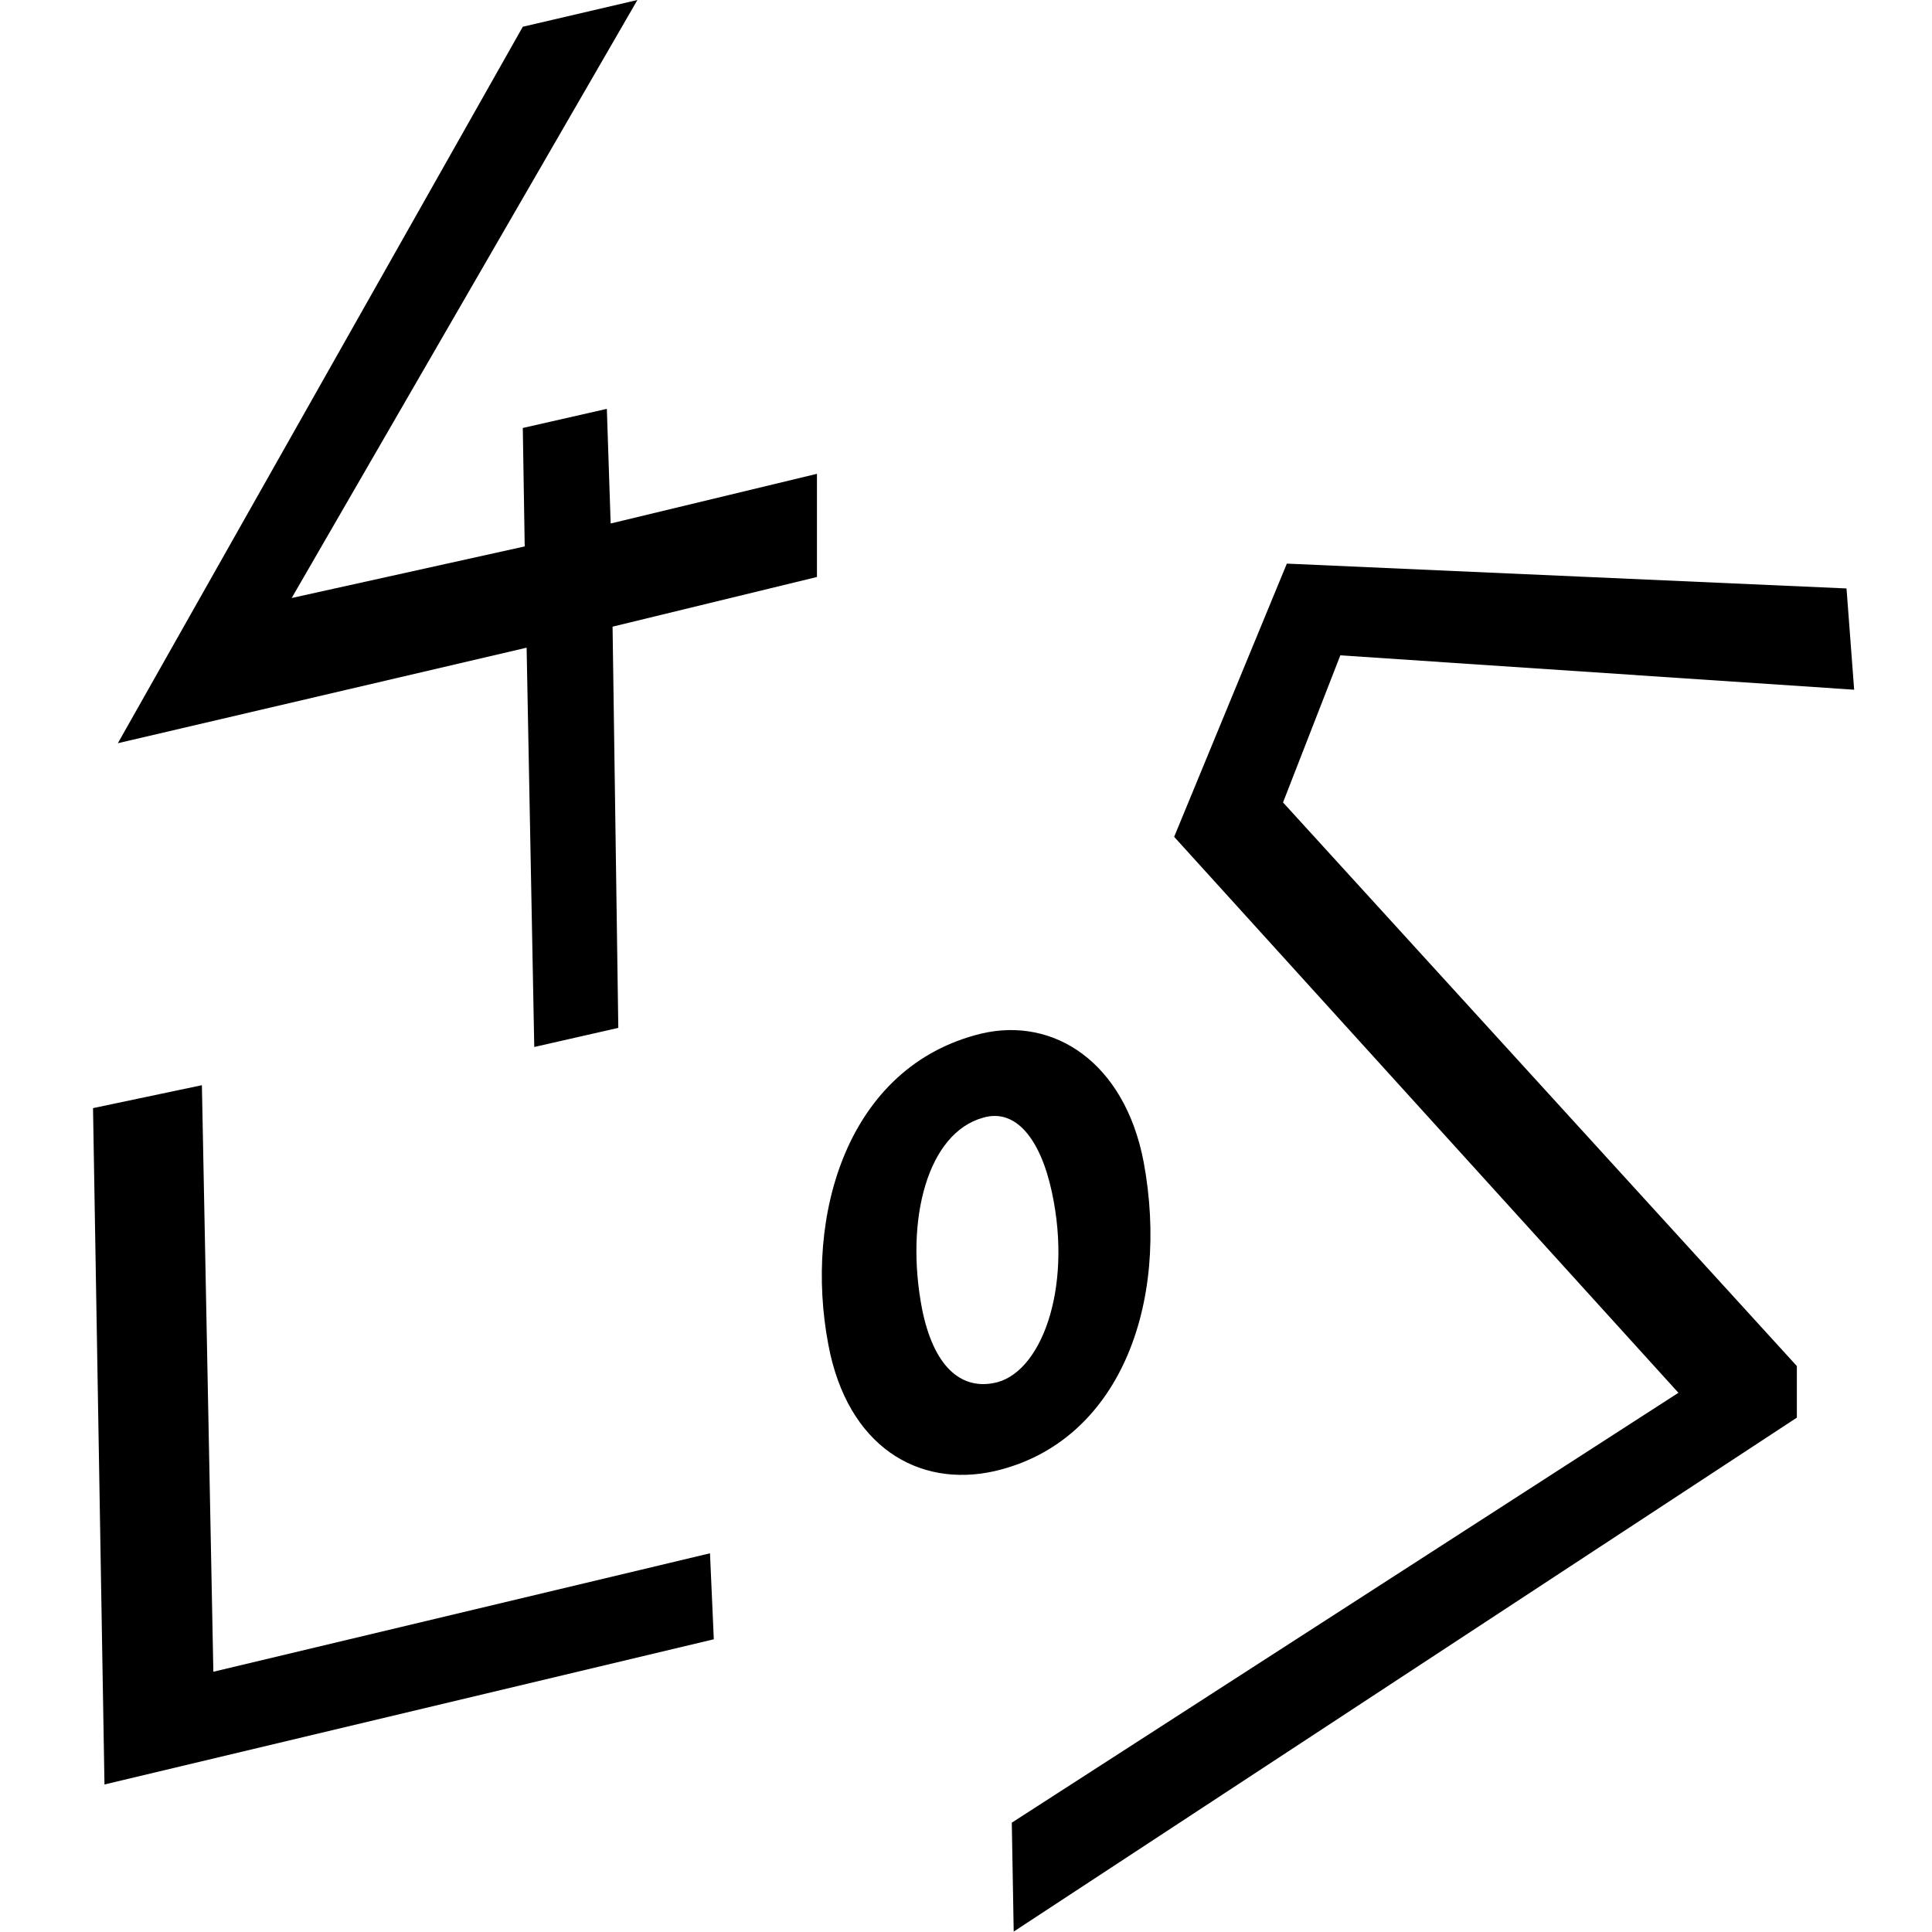 <svg xmlns="http://www.w3.org/2000/svg" width="500" height="500"><path d="M27.039 461.819l-2.966-175.037 28.177-5.933 2.966 151.797 128.528-30.655.989 22.251-157.694 37.577zM157.05 105.813l.989 29.667 53.388-12.856v26.7l-52.894 12.856 1.483 103.835-21.751 4.944-1.978-103.34L30.5 192.342 135.299 6.922 164.96 0 75.485 154.764l60.309-13.351-.495-30.655 21.751-4.945zm100.351 274.916c-19.773 4.451-38.064-6.427-43.008-32.635-6.426-33.622 4.943-72.189 39.547-80.595 18.785-4.45 37.076 7.417 42.02 33.129 6.92 37.084-6.427 72.685-38.559 80.101zm-.495-22.746c12.359-1.978 20.763-24.229 15.325-49.444-2.966-13.845-9.393-21.757-17.796-19.284-14.336 3.956-20.269 26.206-15.819 49.445 2.966 14.834 9.886 20.767 18.29 19.283zm177.467 2.474L303.868 216.57l29.166-70.707 144.843 6.428 1.977 26.207-132.977-8.9-14.831 38.073 132.979 145.864v13.351l-202.68 133.008-.494-28.184 172.522-111.253z"/></svg>